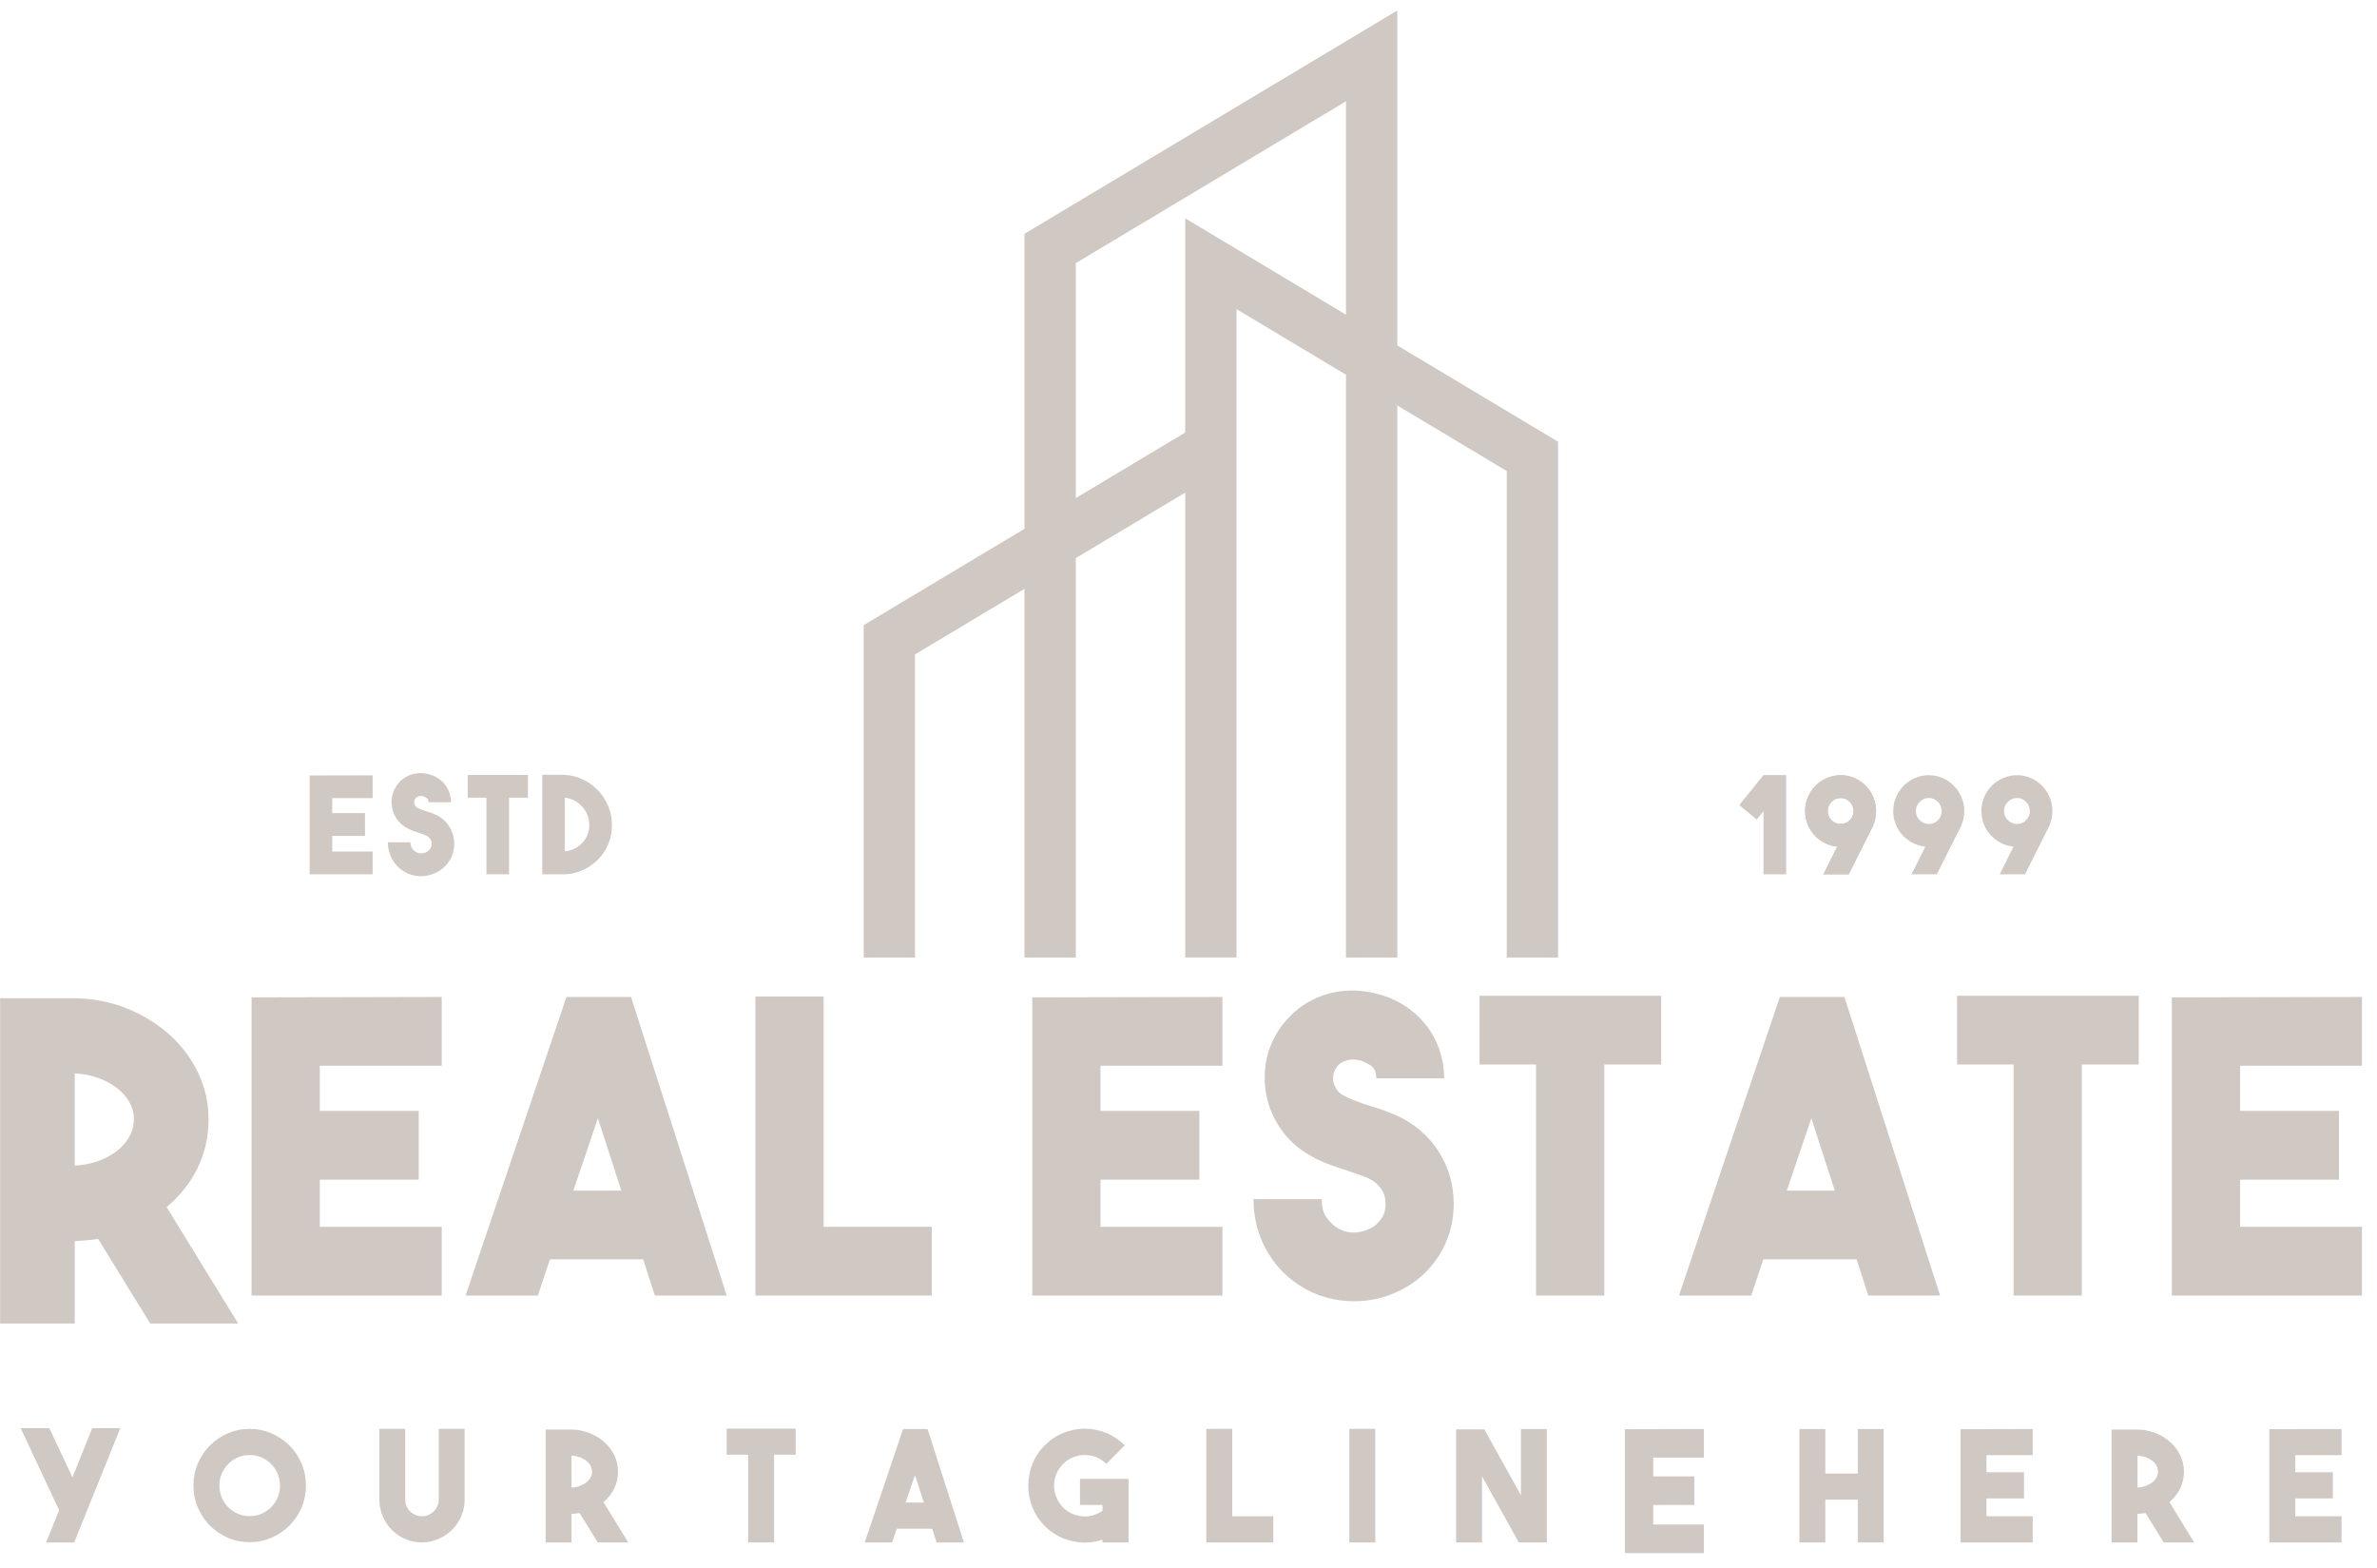 <svg width="144" height="95" viewBox="0 0 144 95" fill="none" xmlns="http://www.w3.org/2000/svg">
<g id="Group">
<path id="Vector" fill-rule="evenodd" clip-rule="evenodd" d="M5.945 75.049C5.713 75.085 5.481 75.112 5.249 75.131C5.016 75.147 4.777 75.166 4.526 75.186V80.171H0.007V60.467H4.528C5.652 60.486 6.704 60.691 7.685 61.087C8.666 61.484 9.526 62.014 10.265 62.673C11.005 63.337 11.585 64.111 12.005 64.992C12.424 65.868 12.633 66.811 12.633 67.817C12.633 68.872 12.41 69.856 11.964 70.763C11.519 71.671 10.893 72.451 10.092 73.118L14.426 80.171H9.102L5.945 75.049ZM4.528 70.603C5.009 70.584 5.469 70.501 5.905 70.348C6.341 70.195 6.725 69.992 7.054 69.741C7.384 69.49 7.642 69.197 7.829 68.865C8.016 68.533 8.111 68.177 8.111 67.8C8.111 67.422 8.016 67.072 7.829 66.749C7.642 66.424 7.384 66.138 7.054 65.887C6.725 65.636 6.341 65.433 5.905 65.281C5.469 65.128 5.009 65.042 4.528 65.025V70.603Z" fill="#D0C8C2"/>
<path id="Vector_2" fill-rule="evenodd" clip-rule="evenodd" d="M26.761 64.557H19.374V67.292H25.366V71.457H19.374V74.314H26.761V78.479H15.241V60.416L26.761 60.392V64.557Z" fill="#D0C8C2"/>
<path id="Vector_3" fill-rule="evenodd" clip-rule="evenodd" d="M39.673 78.479L38.964 76.285H33.315L32.581 78.479H28.203L34.316 60.392H38.228L44.025 78.479H39.673ZM34.732 72.123H37.641L36.222 67.737L34.732 72.123Z" fill="#D0C8C2"/>
<path id="Vector_4" fill-rule="evenodd" clip-rule="evenodd" d="M56.447 78.479H45.762V60.368H49.895V74.314H56.447V78.479Z" fill="#D0C8C2"/>
<path id="Vector_5" fill-rule="evenodd" clip-rule="evenodd" d="M74.055 64.557H66.669V67.292H72.66V71.457H66.669V74.314H74.055V78.479H62.536V60.416L74.055 60.392V64.557Z" fill="#D0C8C2"/>
<path id="Vector_6" fill-rule="evenodd" clip-rule="evenodd" d="M82.027 78.824C81.457 78.824 80.889 78.746 80.326 78.59C79.763 78.433 79.23 78.191 78.725 77.864C77.846 77.289 77.159 76.545 76.672 75.633C76.182 74.72 75.938 73.723 75.938 72.638H80.071C80.071 73.131 80.177 73.513 80.389 73.784C80.602 74.054 80.788 74.24 80.952 74.338C81.245 74.535 81.563 74.642 81.906 74.659C82.248 74.677 82.581 74.609 82.908 74.463C83.136 74.364 83.32 74.24 83.458 74.094C83.597 73.945 83.703 73.801 83.777 73.662C83.851 73.522 83.896 73.387 83.911 73.255C83.929 73.125 83.935 73.018 83.935 72.935C83.935 72.852 83.926 72.745 83.911 72.614C83.896 72.483 83.851 72.343 83.777 72.195C83.703 72.046 83.597 71.902 83.458 71.763C83.32 71.623 83.136 71.496 82.908 71.381C82.729 71.298 82.537 71.226 82.334 71.158C82.13 71.09 81.913 71.018 81.687 70.935C81.279 70.804 80.854 70.656 80.415 70.492C79.975 70.328 79.536 70.106 79.094 69.826C78.523 69.464 78.042 69.012 77.652 68.471C77.259 67.93 76.979 67.345 76.808 66.722C76.638 66.098 76.581 65.454 76.638 64.789C76.693 64.123 76.878 63.488 77.188 62.879C77.48 62.32 77.849 61.835 78.287 61.425C78.727 61.014 79.217 60.689 79.755 60.451C80.291 60.213 80.872 60.069 81.492 60.019C82.111 59.969 82.739 60.028 83.374 60.192C83.993 60.34 84.552 60.574 85.052 60.894C85.557 61.215 85.991 61.602 86.353 62.053C86.719 62.505 87 63.01 87.192 63.568C87.388 64.127 87.486 64.71 87.486 65.319H83.374C83.374 64.941 83.255 64.679 83.019 64.531C82.782 64.383 82.575 64.284 82.394 64.236C82.363 64.236 82.285 64.223 82.163 64.199C82.041 64.175 81.903 64.175 81.747 64.199C81.592 64.223 81.433 64.282 81.271 64.372C81.109 64.461 80.978 64.605 80.878 64.804C80.749 65.066 80.725 65.343 80.804 65.629C80.887 65.917 81.05 66.142 81.295 66.306C81.522 66.437 81.775 66.557 82.053 66.663C82.33 66.77 82.622 66.873 82.932 66.971C83.209 67.054 83.491 67.144 83.774 67.242C84.061 67.34 84.345 67.456 84.639 67.587C85.707 68.08 86.547 68.803 87.154 69.754C87.76 70.706 88.066 71.767 88.066 72.933C88.066 74.083 87.76 75.135 87.154 76.087C86.547 77.038 85.707 77.763 84.639 78.254C84.219 78.451 83.788 78.595 83.348 78.687C82.908 78.78 82.466 78.824 82.027 78.824Z" fill="#D0C8C2"/>
<path id="Vector_7" fill-rule="evenodd" clip-rule="evenodd" d="M100.635 60.318V64.483H97.189V78.479H93.056V64.483H89.632V60.318H100.635Z" fill="#D0C8C2"/>
<path id="Vector_8" fill-rule="evenodd" clip-rule="evenodd" d="M113.182 78.479L112.473 76.285H106.824L106.09 78.479H101.712L107.825 60.392H111.737L117.531 78.479H113.182ZM108.243 72.123H111.152L109.734 67.737L108.243 72.123Z" fill="#D0C8C2"/>
<path id="Vector_9" fill-rule="evenodd" clip-rule="evenodd" d="M129.566 60.318V64.483H126.118V78.479H121.985V64.483H118.562V60.318H129.566Z" fill="#D0C8C2"/>
<path id="Vector_10" fill-rule="evenodd" clip-rule="evenodd" d="M143.089 64.557H135.704V67.292H141.696V71.457H135.704V74.314H143.089V78.479H131.571V60.416L143.089 60.392V64.557Z" fill="#D0C8C2"/>
<path id="Vector_11" fill-rule="evenodd" clip-rule="evenodd" d="M2.793 93.434L3.583 91.486L1.253 86.51H2.988L4.389 89.494L5.587 86.51H7.287L4.493 93.434H2.793Z" fill="#D0C8C2"/>
<path id="Vector_12" fill-rule="evenodd" clip-rule="evenodd" d="M15.122 86.555C15.592 86.555 16.034 86.645 16.448 86.826C16.861 87.008 17.223 87.252 17.533 87.56C17.843 87.867 18.085 88.232 18.265 88.648C18.445 89.065 18.534 89.513 18.534 89.987C18.534 90.46 18.445 90.907 18.265 91.325C18.085 91.742 17.843 92.106 17.533 92.415C17.223 92.722 16.861 92.969 16.448 93.148C16.034 93.328 15.592 93.418 15.122 93.418C14.652 93.418 14.21 93.328 13.796 93.148C13.383 92.967 13.023 92.722 12.716 92.415C12.41 92.106 12.168 91.742 11.988 91.325C11.808 90.907 11.719 90.46 11.719 89.987C11.719 89.513 11.808 89.068 11.988 88.648C12.168 88.232 12.408 87.867 12.716 87.56C13.021 87.252 13.383 87.005 13.796 86.826C14.21 86.647 14.652 86.555 15.122 86.555ZM15.126 91.842C15.38 91.842 15.618 91.794 15.841 91.698C16.064 91.602 16.259 91.469 16.426 91.301C16.593 91.132 16.725 90.936 16.82 90.711C16.916 90.487 16.963 90.247 16.963 89.992C16.963 89.736 16.916 89.496 16.82 89.27C16.725 89.046 16.593 88.85 16.426 88.681C16.259 88.513 16.064 88.381 15.841 88.284C15.618 88.187 15.38 88.14 15.126 88.14C14.873 88.14 14.635 88.187 14.412 88.284C14.189 88.381 13.993 88.513 13.827 88.681C13.66 88.85 13.528 89.046 13.432 89.27C13.337 89.496 13.29 89.736 13.29 89.992C13.29 90.247 13.337 90.487 13.432 90.711C13.528 90.936 13.66 91.132 13.827 91.301C13.993 91.469 14.189 91.602 14.412 91.698C14.635 91.794 14.873 91.842 15.126 91.842Z" fill="#D0C8C2"/>
<path id="Vector_13" fill-rule="evenodd" clip-rule="evenodd" d="M25.567 93.434C25.221 93.434 24.891 93.37 24.584 93.241C24.274 93.113 23.999 92.932 23.758 92.693C23.511 92.445 23.321 92.163 23.186 91.85C23.054 91.539 22.983 91.205 22.979 90.849V86.555H24.547V90.841C24.547 91.115 24.649 91.356 24.852 91.561C25.056 91.754 25.299 91.85 25.576 91.85C25.712 91.85 25.842 91.823 25.966 91.766C26.089 91.709 26.198 91.634 26.291 91.541C26.384 91.447 26.455 91.338 26.505 91.213C26.555 91.089 26.579 90.954 26.579 90.811V86.555H28.147V90.804C28.153 91.159 28.091 91.495 27.956 91.813C27.824 92.132 27.64 92.41 27.408 92.646C27.177 92.883 26.904 93.071 26.592 93.21C26.28 93.35 25.946 93.424 25.593 93.431L25.567 93.434Z" fill="#D0C8C2"/>
<path id="Vector_14" fill-rule="evenodd" clip-rule="evenodd" d="M35.115 91.654C35.035 91.667 34.955 91.677 34.875 91.683C34.795 91.689 34.71 91.696 34.623 91.703V93.434H33.055V86.595H34.623C35.013 86.602 35.38 86.674 35.72 86.811C36.06 86.948 36.359 87.131 36.616 87.361C36.874 87.593 37.073 87.861 37.221 88.166C37.366 88.47 37.439 88.797 37.439 89.147C37.439 89.513 37.361 89.853 37.208 90.169C37.054 90.485 36.837 90.757 36.558 90.987L38.061 93.436H36.214L35.115 91.654ZM34.623 90.112C34.79 90.105 34.951 90.077 35.102 90.022C35.254 89.969 35.386 89.9 35.501 89.812C35.616 89.725 35.704 89.625 35.769 89.509C35.834 89.393 35.867 89.27 35.867 89.14C35.867 89.009 35.834 88.887 35.769 88.775C35.704 88.664 35.616 88.563 35.501 88.476C35.386 88.388 35.254 88.319 35.102 88.267C34.951 88.214 34.79 88.183 34.623 88.177V90.112Z" fill="#D0C8C2"/>
<path id="Vector_15" fill-rule="evenodd" clip-rule="evenodd" d="M48.203 86.538V88.118H46.895V93.434H45.324V88.118H44.024V86.538H48.203Z" fill="#D0C8C2"/>
<path id="Vector_16" fill-rule="evenodd" clip-rule="evenodd" d="M56.739 93.434L56.471 92.601H54.326L54.047 93.434H52.386L54.708 86.566H56.194L58.394 93.434H56.739ZM54.864 91.019H55.968L55.429 89.354L54.864 91.019Z" fill="#D0C8C2"/>
<path id="Vector_17" fill-rule="evenodd" clip-rule="evenodd" d="M68.367 89.587V93.434H66.788V93.265C66.615 93.328 66.437 93.373 66.255 93.4C66.073 93.429 65.891 93.442 65.712 93.442C65.272 93.442 64.843 93.357 64.421 93.189C64 93.021 63.621 92.768 63.288 92.431C62.954 92.096 62.705 91.716 62.54 91.294C62.376 90.873 62.293 90.44 62.293 89.997C62.293 89.555 62.376 89.12 62.54 88.697C62.705 88.273 62.954 87.891 63.288 87.555C63.621 87.218 64 86.966 64.421 86.798C64.841 86.629 65.272 86.544 65.712 86.544C66.151 86.544 66.58 86.629 67.002 86.798C67.423 86.966 67.802 87.218 68.135 87.555L67.022 88.677C66.842 88.496 66.639 88.36 66.409 88.271C66.179 88.181 65.948 88.136 65.712 88.136C65.475 88.136 65.244 88.181 65.016 88.271C64.787 88.36 64.583 88.498 64.403 88.677C64.223 88.858 64.087 89.063 63.994 89.294C63.901 89.526 63.855 89.76 63.855 89.995C63.855 90.233 63.901 90.467 63.994 90.695C64.087 90.927 64.223 91.132 64.403 91.313C64.563 91.476 64.745 91.602 64.947 91.693C65.148 91.783 65.356 91.838 65.569 91.853C65.783 91.868 65.993 91.849 66.205 91.792C66.415 91.735 66.61 91.642 66.79 91.511V91.162H65.426V89.582H68.367V89.587Z" fill="#D0C8C2"/>
<path id="Vector_18" fill-rule="evenodd" clip-rule="evenodd" d="M77.138 93.434H73.079V86.555H74.649V91.85H77.138V93.434Z" fill="#D0C8C2"/>
<path id="Vector_19" fill-rule="evenodd" clip-rule="evenodd" d="M83.315 93.434H81.745V86.555H83.315V93.434Z" fill="#D0C8C2"/>
<path id="Vector_20" fill-rule="evenodd" clip-rule="evenodd" d="M92.14 86.564H93.709V93.434H92.011L89.781 89.428V93.434H88.213V86.584H89.92L92.14 90.579V86.564Z" fill="#D0C8C2"/>
<path id="Vector_21" fill-rule="evenodd" clip-rule="evenodd" d="M103.223 88.296H100.155V89.432H102.645V91.161H100.155V92.347H103.223V94.079H98.439V86.576L103.223 86.564V88.296Z" fill="#D0C8C2"/>
<path id="Vector_22" fill-rule="evenodd" clip-rule="evenodd" d="M112.547 86.564H114.115V93.434H112.547V90.841H110.578V93.434H109.01V86.564H110.578V89.26H112.547V86.564Z" fill="#D0C8C2"/>
<path id="Vector_23" fill-rule="evenodd" clip-rule="evenodd" d="M123.144 88.147H120.341V89.185H122.615V90.766H120.341V91.85H123.144V93.434H118.771V86.575L123.144 86.564V88.147Z" fill="#D0C8C2"/>
<path id="Vector_24" fill-rule="evenodd" clip-rule="evenodd" d="M129.981 91.654C129.901 91.667 129.822 91.677 129.739 91.683C129.659 91.689 129.575 91.696 129.487 91.703V93.434H127.92V86.595H129.487C129.877 86.602 130.244 86.674 130.584 86.811C130.924 86.948 131.223 87.131 131.481 87.361C131.738 87.593 131.938 87.861 132.085 88.166C132.23 88.47 132.304 88.797 132.304 89.147C132.304 89.513 132.226 89.853 132.073 90.169C131.919 90.485 131.702 90.757 131.422 90.987L132.925 93.436H131.078L129.981 91.654ZM129.49 90.112C129.656 90.105 129.817 90.077 129.969 90.022C130.12 89.969 130.252 89.9 130.368 89.812C130.482 89.725 130.571 89.625 130.636 89.509C130.7 89.393 130.733 89.27 130.733 89.14C130.733 89.009 130.7 88.887 130.636 88.775C130.571 88.664 130.482 88.563 130.368 88.476C130.252 88.388 130.12 88.319 129.969 88.267C129.817 88.214 129.656 88.183 129.49 88.177V90.112Z" fill="#D0C8C2"/>
<path id="Vector_25" fill-rule="evenodd" clip-rule="evenodd" d="M141.852 88.147H139.047V89.185H141.324V90.766H139.047V91.85H141.852V93.434H137.479V86.575L141.852 86.564V88.147Z" fill="#D0C8C2"/>
<path id="Vector_26" fill-rule="evenodd" clip-rule="evenodd" d="M22.574 48.346H20.126V49.254H22.112V50.633H20.126V51.581H22.574V52.96H18.757V46.975L22.574 46.966V48.346Z" fill="#D0C8C2"/>
<path id="Vector_27" fill-rule="evenodd" clip-rule="evenodd" d="M25.515 53.076C25.327 53.076 25.138 53.05 24.952 52.997C24.766 52.945 24.588 52.864 24.421 52.757C24.129 52.567 23.901 52.321 23.741 52.017C23.581 51.714 23.498 51.384 23.498 51.024H24.867C24.867 51.188 24.902 51.314 24.974 51.404C25.043 51.493 25.106 51.554 25.16 51.587C25.258 51.653 25.364 51.687 25.476 51.694C25.589 51.7 25.701 51.679 25.808 51.629C25.884 51.596 25.944 51.554 25.989 51.506C26.035 51.458 26.07 51.41 26.096 51.364C26.119 51.319 26.135 51.273 26.141 51.229C26.148 51.185 26.15 51.151 26.15 51.122C26.15 51.094 26.148 51.059 26.141 51.015C26.137 50.971 26.122 50.926 26.096 50.876C26.072 50.827 26.037 50.779 25.989 50.733C25.944 50.688 25.884 50.644 25.808 50.607C25.749 50.581 25.684 50.555 25.617 50.533C25.55 50.511 25.478 50.487 25.402 50.459C25.268 50.415 25.128 50.367 24.98 50.312C24.835 50.258 24.688 50.184 24.543 50.092C24.354 49.972 24.194 49.823 24.064 49.642C23.934 49.463 23.841 49.269 23.785 49.062C23.728 48.854 23.709 48.64 23.728 48.42C23.748 48.199 23.808 47.987 23.91 47.787C24.008 47.601 24.129 47.442 24.274 47.304C24.419 47.169 24.581 47.06 24.759 46.981C24.937 46.903 25.13 46.855 25.335 46.839C25.541 46.824 25.749 46.842 25.959 46.896C26.165 46.944 26.349 47.023 26.516 47.13C26.683 47.237 26.826 47.363 26.947 47.514C27.068 47.665 27.161 47.83 27.224 48.016C27.289 48.202 27.322 48.394 27.322 48.597H25.959C25.959 48.472 25.92 48.385 25.842 48.335C25.764 48.287 25.695 48.254 25.636 48.236C25.626 48.236 25.6 48.232 25.558 48.223C25.517 48.215 25.472 48.215 25.42 48.223C25.368 48.232 25.316 48.249 25.262 48.28C25.207 48.311 25.164 48.359 25.132 48.422C25.088 48.509 25.08 48.601 25.108 48.695C25.134 48.791 25.188 48.865 25.27 48.92C25.346 48.963 25.431 49.003 25.522 49.038C25.613 49.072 25.71 49.107 25.814 49.14C25.907 49.166 25.998 49.197 26.093 49.23C26.189 49.262 26.282 49.299 26.38 49.343C26.733 49.507 27.012 49.747 27.213 50.061C27.415 50.378 27.517 50.729 27.517 51.115C27.517 51.498 27.415 51.844 27.213 52.161C27.012 52.478 26.735 52.715 26.38 52.879C26.241 52.945 26.098 52.993 25.951 53.021C25.805 53.06 25.66 53.076 25.515 53.076Z" fill="#D0C8C2"/>
<path id="Vector_28" fill-rule="evenodd" clip-rule="evenodd" d="M31.981 46.942V48.322H30.839V52.96H29.468V48.322H28.335V46.942H31.981Z" fill="#D0C8C2"/>
<path id="Vector_29" fill-rule="evenodd" clip-rule="evenodd" d="M34.219 46.942C34.613 46.964 34.985 47.06 35.332 47.228C35.681 47.396 35.984 47.616 36.239 47.889C36.497 48.162 36.699 48.477 36.848 48.837C36.998 49.197 37.071 49.579 37.071 49.989C37.071 50.393 36.998 50.768 36.852 51.12C36.707 51.471 36.506 51.779 36.248 52.047C35.993 52.314 35.689 52.528 35.345 52.689C34.998 52.851 34.624 52.94 34.219 52.962H32.85V46.933H34.219V46.942ZM34.219 51.572C34.429 51.55 34.626 51.493 34.806 51.404C34.987 51.314 35.144 51.198 35.276 51.061C35.408 50.921 35.512 50.76 35.588 50.574C35.663 50.389 35.7 50.192 35.7 49.987C35.7 49.775 35.663 49.572 35.588 49.378C35.512 49.184 35.406 49.013 35.271 48.863C35.137 48.712 34.979 48.59 34.801 48.496C34.624 48.4 34.429 48.343 34.219 48.322V51.572Z" fill="#D0C8C2"/>
<path id="Vector_30" fill-rule="evenodd" clip-rule="evenodd" d="M106.834 46.951H108.204V52.96H106.834V49.138L106.43 49.644L105.366 48.771L106.834 46.951Z" fill="#D0C8C2"/>
<path id="Vector_31" d="M111.3 51.286C111.029 51.26 110.775 51.183 110.537 51.061C110.298 50.939 110.093 50.782 109.917 50.592C109.741 50.402 109.603 50.181 109.503 49.93C109.404 49.679 109.354 49.413 109.354 49.129C109.354 48.83 109.41 48.548 109.525 48.284C109.638 48.02 109.791 47.791 109.986 47.595C110.182 47.398 110.409 47.243 110.671 47.13C110.933 47.016 111.212 46.957 111.509 46.957C111.806 46.957 112.085 47.014 112.344 47.13C112.603 47.243 112.831 47.398 113.023 47.595C113.218 47.791 113.372 48.02 113.484 48.284C113.597 48.548 113.655 48.83 113.655 49.129C113.655 49.45 113.589 49.76 113.453 50.061L111.995 52.96H110.463L111.3 51.286ZM111.509 48.339C111.401 48.339 111.3 48.358 111.207 48.4C111.111 48.442 111.029 48.498 110.955 48.572C110.881 48.647 110.824 48.73 110.784 48.826C110.743 48.922 110.724 49.022 110.724 49.131C110.724 49.24 110.743 49.343 110.784 49.437C110.824 49.533 110.881 49.616 110.955 49.686C111.029 49.756 111.111 49.812 111.207 49.854C111.302 49.895 111.401 49.915 111.509 49.915C111.726 49.915 111.911 49.839 112.059 49.686C112.211 49.533 112.287 49.347 112.287 49.131C112.287 49.022 112.267 48.919 112.226 48.826C112.185 48.73 112.131 48.647 112.059 48.572C111.99 48.498 111.908 48.442 111.813 48.4C111.719 48.358 111.618 48.339 111.509 48.339Z" fill="#D0C8C2"/>
<path id="Vector_32" d="M111.3 51.286C111.029 51.26 110.775 51.183 110.537 51.061C110.298 50.939 110.093 50.782 109.917 50.592C109.741 50.402 109.603 50.181 109.503 49.93C109.404 49.679 109.354 49.413 109.354 49.129C109.354 48.83 109.41 48.548 109.525 48.284C109.638 48.02 109.791 47.791 109.986 47.595C110.182 47.398 110.409 47.243 110.671 47.13C110.933 47.016 111.212 46.957 111.509 46.957C111.806 46.957 112.085 47.014 112.344 47.13C112.603 47.243 112.831 47.398 113.023 47.595C113.218 47.791 113.372 48.02 113.484 48.284C113.597 48.548 113.655 48.83 113.655 49.129C113.655 49.45 113.589 49.76 113.453 50.061L111.995 52.96H110.463L111.3 51.286ZM111.509 48.339C111.401 48.339 111.3 48.358 111.207 48.4C111.111 48.442 111.029 48.498 110.955 48.572C110.881 48.647 110.824 48.73 110.784 48.826C110.743 48.922 110.724 49.022 110.724 49.131C110.724 49.24 110.743 49.343 110.784 49.437C110.824 49.533 110.881 49.616 110.955 49.686C111.029 49.756 111.111 49.812 111.207 49.854C111.302 49.895 111.401 49.915 111.509 49.915C111.726 49.915 111.911 49.839 112.059 49.686C112.211 49.533 112.287 49.347 112.287 49.131C112.287 49.022 112.267 48.919 112.226 48.826C112.185 48.73 112.131 48.647 112.059 48.572C111.99 48.498 111.908 48.442 111.813 48.4C111.719 48.358 111.618 48.339 111.509 48.339Z" fill="#D0C8C2"/>
<path id="Vector_33" fill-rule="evenodd" clip-rule="evenodd" d="M116.639 51.286C116.368 51.26 116.114 51.183 115.877 51.061C115.638 50.939 115.432 50.782 115.256 50.592C115.081 50.402 114.942 50.181 114.843 49.93C114.743 49.679 114.693 49.413 114.693 49.129C114.693 48.83 114.749 48.548 114.865 48.284C114.978 48.02 115.131 47.791 115.325 47.595C115.521 47.398 115.749 47.243 116.01 47.13C116.273 47.016 116.552 46.957 116.849 46.957C117.146 46.957 117.425 47.014 117.683 47.13C117.943 47.243 118.168 47.398 118.363 47.595C118.559 47.791 118.712 48.02 118.825 48.284C118.937 48.548 118.996 48.83 118.996 49.129C118.996 49.45 118.928 49.76 118.792 50.061L117.334 52.96H115.803L116.639 51.286ZM116.851 48.339C116.743 48.339 116.641 48.358 116.548 48.4C116.453 48.442 116.37 48.498 116.296 48.572C116.222 48.647 116.167 48.73 116.125 48.826C116.084 48.922 116.065 49.022 116.065 49.131C116.065 49.24 116.084 49.343 116.125 49.437C116.167 49.533 116.222 49.616 116.296 49.686C116.37 49.756 116.453 49.812 116.548 49.854C116.643 49.895 116.743 49.915 116.851 49.915C117.067 49.915 117.252 49.839 117.401 49.686C117.553 49.533 117.629 49.347 117.629 49.131C117.629 49.022 117.609 48.919 117.569 48.826C117.526 48.73 117.473 48.647 117.401 48.572C117.332 48.498 117.25 48.442 117.155 48.4C117.059 48.358 116.96 48.339 116.851 48.339Z" fill="#D0C8C2"/>
<path id="Vector_34" fill-rule="evenodd" clip-rule="evenodd" d="M121.98 51.286C121.71 51.26 121.456 51.183 121.219 51.061C120.979 50.939 120.774 50.782 120.598 50.592C120.423 50.402 120.284 50.181 120.184 49.93C120.085 49.679 120.036 49.413 120.036 49.129C120.036 48.83 120.091 48.548 120.206 48.284C120.319 48.02 120.472 47.791 120.667 47.595C120.863 47.398 121.09 47.243 121.352 47.13C121.614 47.016 121.894 46.957 122.19 46.957C122.487 46.957 122.767 47.014 123.025 47.13C123.284 47.243 123.512 47.398 123.705 47.595C123.9 47.791 124.053 48.02 124.166 48.284C124.278 48.548 124.337 48.83 124.337 49.129C124.337 49.45 124.269 49.76 124.134 50.061L122.676 52.96H121.145L121.98 51.286ZM122.19 48.339C122.082 48.339 121.98 48.358 121.888 48.4C121.792 48.442 121.71 48.498 121.636 48.572C121.562 48.647 121.506 48.73 121.465 48.826C121.424 48.922 121.404 49.022 121.404 49.131C121.404 49.24 121.424 49.343 121.465 49.437C121.506 49.533 121.562 49.616 121.636 49.686C121.71 49.756 121.792 49.812 121.888 49.854C121.983 49.895 122.082 49.915 122.19 49.915C122.406 49.915 122.592 49.839 122.741 49.686C122.892 49.533 122.968 49.347 122.968 49.131C122.968 49.022 122.948 48.919 122.908 48.826C122.866 48.73 122.812 48.647 122.741 48.572C122.672 48.498 122.589 48.442 122.494 48.4C122.401 48.358 122.299 48.339 122.19 48.339Z" fill="#D0C8C2"/>
<path id="Vector_35" fill-rule="evenodd" clip-rule="evenodd" d="M52.323 58.003V37.868L62.062 32.034V14.164L84.649 0.636V20.924L94.388 26.757V58.003H91.279V28.532L84.649 24.56V58.003H81.54V22.698L74.91 18.727V24.336V58H71.801V29.838L65.171 33.809V58.003H62.062V35.671L55.432 39.642V58.003H52.323ZM65.171 30.172L71.801 26.201V13.227L81.54 19.061V6.135L65.171 15.94V30.172Z" fill="#D0C8C2"/>
</g>
</svg>
